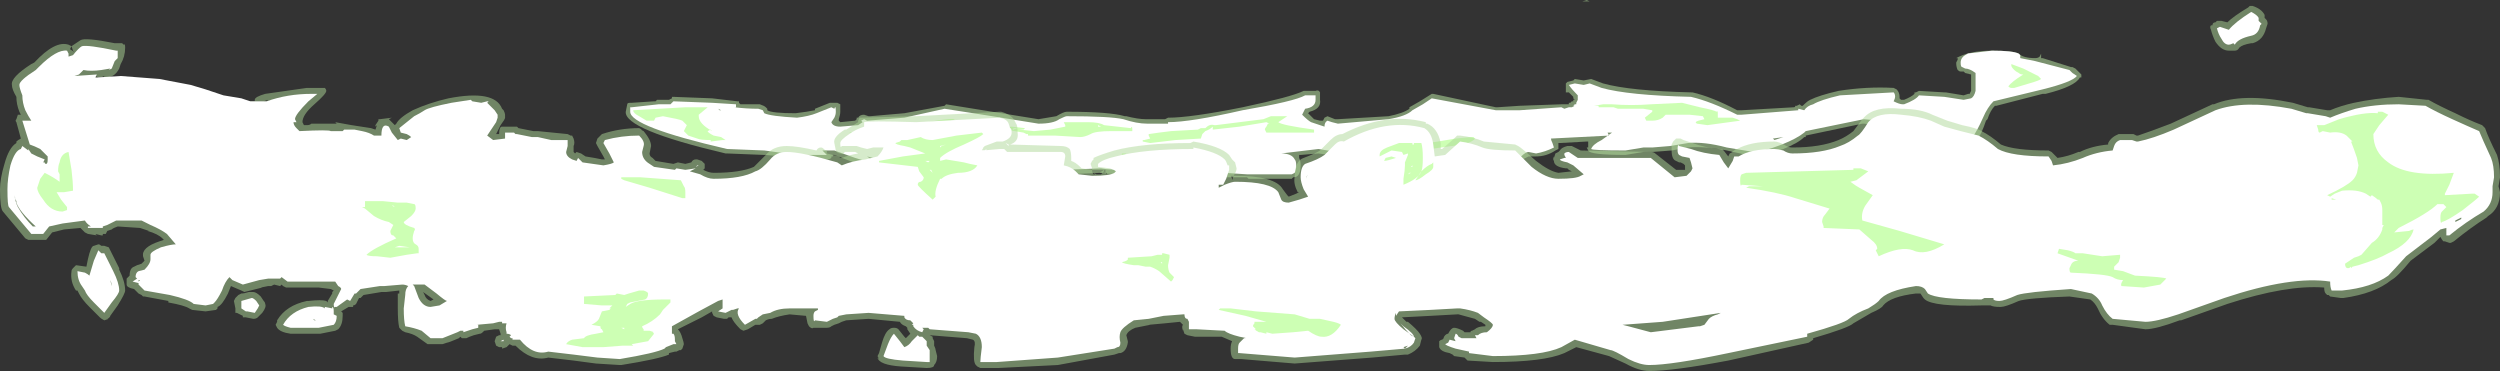 <?xml version="1.0" encoding="UTF-8" standalone="no"?>
<svg xmlns:ffdec="https://www.free-decompiler.com/flash" xmlns:xlink="http://www.w3.org/1999/xlink" ffdec:objectType="shape" height="12.45px" width="83.9px" xmlns="http://www.w3.org/2000/svg">
  <rect width="100%" height="100%" fill="#333333" stroke="none"/>
  <g transform="matrix(1.0, 0.0, 0.0, 1.0, 41.1, 6.9)">
    <path d="M3.2 -3.8 L3.2 -3.55 Q3.25 -3.25 2.85 -3.15 L2.8 -3.1 3.0 -2.9 3.2 -2.85 3.3 -2.85 3.35 -2.95 3.45 -3.0 3.7 -2.9 3.8 -2.9 5.5 -3.0 Q6.0 -3.1 6.2 -3.25 L6.2 -3.3 6.55 -3.5 6.95 -3.75 7.0 -3.75 9.1 -3.3 9.15 -3.3 9.9 -3.35 11.3 -3.4 11.55 -3.4 11.55 -3.45 11.6 -3.45 11.65 -3.5 11.7 -3.5 11.7 -3.55 11.75 -3.55 11.7 -3.6 11.7 -3.65 11.55 -3.8 11.45 -3.8 11.45 -4.1 11.5 -4.15 11.7 -4.2 11.75 -4.25 12.05 -4.2 12.3 -4.25 12.7 -4.1 Q13.6 -3.85 15.65 -3.8 L15.7 -3.8 Q16.35 -3.65 17.2 -3.2 L17.35 -3.2 19.1 -3.3 Q19.15 -3.3 19.15 -3.35 L19.2 -3.35 19.3 -3.4 19.35 -3.35 19.4 -3.35 19.45 -3.4 Q19.55 -3.5 19.65 -3.55 19.95 -3.7 20.6 -3.85 21.55 -4.0 22.45 -3.95 L22.55 -3.9 Q22.65 -3.8 22.65 -3.65 L22.65 -3.6 22.7 -3.55 22.8 -3.55 Q23.05 -3.65 23.15 -3.75 L23.15 -3.8 23.2 -3.8 23.3 -3.85 24.15 -3.8 24.2 -3.8 24.8 -3.7 24.95 -3.75 25.0 -3.75 25.05 -3.85 25.05 -4.4 24.85 -4.45 24.8 -4.5 24.7 -4.5 Q24.65 -4.5 24.6 -4.55 24.55 -4.65 24.55 -4.8 L24.6 -4.9 24.6 -4.95 24.55 -4.95 Q25.0 -5.2 25.75 -5.2 26.45 -5.2 26.65 -5.1 26.8 -4.95 27.2 -4.95 27.3 -4.95 27.35 -5.0 L27.4 -5.1 27.4 -4.95 27.45 -4.95 28.4 -4.65 28.45 -4.65 28.55 -4.6 28.75 -4.4 28.75 -4.3 28.7 -4.3 Q28.55 -4.0 27.55 -3.75 L27.45 -3.75 25.9 -3.35 25.85 -3.35 Q25.7 -3.2 25.6 -2.9 L25.55 -2.85 Q25.4 -2.4 25.25 -2.2 L25.2 -2.2 25.2 -2.15 24.0 -2.15 23.95 -2.2 23.9 -2.2 Q22.85 -2.3 22.45 -2.45 L22.0 -2.7 21.95 -2.7 21.45 -2.75 21.4 -2.75 19.5 -2.35 19.5 -2.3 19.45 -2.3 Q19.25 -2.1 18.75 -1.9 18.1 -1.65 17.75 -1.65 L16.85 -1.85 Q16.1 -2.0 15.55 -1.95 L15.0 -1.85 14.35 -1.8 14.05 -1.8 13.45 -1.7 Q12.25 -1.7 12.2 -1.85 L12.15 -1.95 12.2 -1.95 12.2 -2.15 12.15 -2.15 11.25 -2.1 11.2 -2.1 11.2 -1.9 11.1 -1.85 Q10.8 -1.65 10.45 -1.65 L10.2 -1.65 10.0 -1.55 Q9.8 -1.4 9.65 -1.4 L8.6 -1.4 8.55 -1.45 8.5 -1.45 8.4 -1.5 Q8.35 -1.55 8.35 -1.6 L8.35 -1.65 8.25 -1.65 7.8 -1.55 7.55 -1.5 7.45 -1.45 Q7.35 -1.35 6.6 -1.25 L6.55 -1.25 6.3 -1.0 6.2 -1.0 3.6 -1.05 3.55 -1.0 3.4 -1.0 Q3.35 -1.05 3.35 -1.15 L3.3 -1.3 3.3 -1.35 Q3.3 -1.45 3.5 -1.55 L3.55 -1.6 3.55 -1.7 3.5 -1.7 3.15 -1.75 2.55 -1.7 2.5 -1.7 2.5 -1.6 Q2.55 -1.5 2.55 -1.35 2.55 -1.1 2.45 -1.0 2.4 -0.95 2.3 -0.95 L2.25 -0.9 0.8 -0.9 0.75 -0.95 -0.05 -0.95 -1.25 -1.05 -1.35 -1.05 -1.45 -1.1 Q-1.65 -1.2 -1.7 -1.25 L-1.7 -1.35 -1.75 -1.4 -1.85 -1.45 -2.7 -1.45 -2.75 -1.4 Q-3.35 -0.95 -4.15 -1.1 L-5.3 -1.05 -5.4 -1.05 -7.75 -0.95 -7.85 -0.95 Q-8.35 -0.95 -8.35 -1.15 L-8.35 -1.2 -8.3 -1.3 -8.1 -1.45 -8.05 -1.5 -8.05 -1.55 -8.1 -1.6 -8.15 -1.6 -8.8 -1.65 -8.9 -1.65 Q-9.05 -1.45 -9.4 -1.3 L-9.45 -1.25 -9.45 -1.2 Q-9.5 -1.15 -9.75 -1.15 L-10.0 -1.15 -10.25 -1.1 -10.35 -1.1 -10.4 -1.15 -10.45 -1.15 -10.65 -1.2 -11.65 -1.4 -11.75 -1.4 Q-11.9 -1.3 -12.45 -1.45 L-13.1 -1.7 -13.15 -1.7 -13.15 -1.65 -13.2 -1.65 -13.2 -1.6 Q-13.3 -1.5 -13.85 -1.55 L-14.3 -1.55 -14.35 -1.6 -15.4 -1.7 -15.45 -1.7 -16.7 -1.75 -16.75 -1.75 Q-20.15 -2.55 -20.1 -3.15 L-20.05 -3.4 Q-20.05 -3.45 -19.95 -3.45 L-19.9 -3.45 -19.15 -3.5 -19.1 -3.5 -19.05 -3.55 -18.65 -3.55 -18.55 -3.6 -18.55 -3.65 -18.5 -3.65 -17.2 -3.6 -16.35 -3.5 -16.3 -3.5 -16.3 -3.45 -16.25 -3.4 -15.6 -3.4 Q-15.45 -3.35 -15.4 -3.3 L-15.35 -3.25 -15.35 -3.2 Q-15.2 -3.1 -14.4 -3.1 -14.0 -3.15 -13.75 -3.2 L-13.75 -3.25 -13.25 -3.45 -13.0 -3.45 -12.9 -3.4 -12.9 -3.15 Q-12.9 -3.05 -12.95 -2.9 L-12.95 -2.85 -12.9 -2.8 -12.4 -2.85 -12.35 -2.9 -12.35 -2.95 -12.3 -2.95 Q-12.25 -3.05 -12.1 -3.05 L-11.95 -3.0 -11.9 -3.0 -10.75 -3.1 -9.4 -3.35 -9.35 -3.4 -6.25 -2.9 -5.65 -3.0 Q-5.4 -3.15 -5.3 -3.15 -3.85 -3.15 -3.35 -3.0 L-3.3 -3.0 Q-2.9 -2.9 -2.65 -2.9 L-2.0 -2.9 -1.9 -2.95 Q-1.15 -2.95 0.6 -3.3 2.25 -3.65 2.65 -3.85 L3.05 -3.85 Q3.15 -3.9 3.2 -3.8" fill="#cdffb4" fill-opacity="0.459" fill-rule="evenodd" stroke="none"/>
    <path d="M3.05 -3.7 L3.05 -3.55 Q3.05 -3.3 2.7 -3.25 L2.6 -3.05 Q2.8 -2.85 2.9 -2.8 L3.35 -2.65 Q3.35 -2.8 3.45 -2.85 L3.6 -2.8 3.8 -2.75 5.5 -2.9 Q6.1 -3.0 6.3 -3.2 L6.65 -3.4 6.95 -3.6 9.1 -3.2 9.9 -3.2 11.3 -3.3 11.4 -3.25 11.55 -3.3 11.65 -3.3 11.75 -3.35 11.7 -3.35 11.75 -3.4 11.8 -3.4 11.8 -3.45 11.85 -3.55 11.85 -3.7 Q11.65 -3.9 11.55 -4.05 L11.75 -4.1 12.05 -4.05 12.25 -4.1 12.65 -3.95 Q13.55 -3.7 15.65 -3.65 16.3 -3.5 17.2 -3.05 L17.35 -3.05 19.25 -3.2 19.25 -3.25 19.45 -3.2 Q19.55 -3.35 19.75 -3.4 20.0 -3.55 20.65 -3.7 L22.45 -3.8 Q22.5 -3.75 22.5 -3.65 22.5 -3.6 22.45 -3.5 22.65 -3.4 22.75 -3.4 L22.8 -3.4 Q23.2 -3.55 23.3 -3.7 L24.15 -3.65 24.8 -3.55 25.05 -3.6 Q25.15 -3.65 25.2 -3.85 L25.2 -4.45 Q25.0 -4.6 24.85 -4.6 L24.75 -4.65 Q24.7 -4.65 24.7 -4.8 24.7 -5.0 24.95 -5.1 L24.9 -5.1 25.75 -5.2 Q26.45 -5.2 26.65 -5.1 L26.7 -5.05 26.7 -4.95 27.2 -4.85 28.35 -4.55 28.45 -4.45 28.6 -4.35 Q28.45 -4.15 27.45 -3.9 L25.8 -3.5 Q25.6 -3.3 25.45 -2.95 25.25 -2.5 25.1 -2.3 L24.05 -2.3 24.0 -2.35 Q22.9 -2.45 22.5 -2.55 L22.0 -2.85 21.45 -2.9 19.5 -2.5 19.45 -2.45 Q19.2 -2.25 18.7 -2.05 18.05 -1.8 17.75 -1.8 L16.85 -1.95 Q16.1 -2.15 15.55 -2.1 L14.95 -2.0 14.35 -1.95 14.05 -1.95 13.45 -1.85 Q12.35 -1.85 12.3 -1.9 12.35 -2.05 12.65 -2.2 L13.0 -2.45 12.85 -2.45 12.9 -2.35 10.95 -2.25 Q10.95 -2.2 11.0 -2.1 L11.05 -1.95 Q10.75 -1.8 10.45 -1.75 L10.2 -1.8 Q10.1 -1.8 9.95 -1.65 9.75 -1.55 9.65 -1.55 L8.6 -1.55 8.55 -1.6 Q8.5 -1.6 8.5 -1.75 8.5 -1.85 8.5 -1.9 L8.7 -1.9 7.75 -1.7 7.5 -1.65 7.35 -1.55 Q7.25 -1.5 6.45 -1.4 L6.35 -1.25 6.2 -1.15 3.5 -1.2 Q3.45 -1.1 3.45 -1.35 3.45 -1.45 4.3 -1.75 L3.75 -1.8 3.15 -1.9 1.9 -1.75 Q2.25 -1.75 2.35 -1.55 2.4 -1.5 2.4 -1.35 2.4 -1.2 2.35 -1.1 L2.25 -1.05 0.75 -1.05 -0.05 -1.1 -1.25 -1.2 -1.4 -1.25 Q-1.55 -1.3 -1.6 -1.35 L-1.5 -1.4 -1.6 -1.5 -1.85 -1.6 -2.8 -1.55 Q-3.35 -1.1 -4.15 -1.25 L-5.4 -1.2 -7.85 -1.1 Q-8.2 -1.1 -8.2 -1.2 L-7.95 -1.4 Q-7.8 -1.5 -7.55 -1.55 -7.75 -1.6 -7.75 -1.7 L-8.95 -1.85 Q-9.05 -1.55 -9.65 -1.35 L-9.6 -1.35 -9.6 -1.3 -9.75 -1.25 -10.0 -1.25 -10.3 -1.2 -10.25 -1.3 -10.6 -1.35 Q-10.9 -1.4 -11.8 -1.6 L-12.0 -1.65 -11.8 -1.5 Q-11.95 -1.45 -12.4 -1.6 L-13.1 -1.85 -13.5 -1.85 -13.35 -1.7 -14.35 -1.7 -15.45 -1.85 -16.7 -1.9 Q-19.95 -2.65 -19.95 -3.15 L-19.95 -3.3 -19.9 -3.3 -19.0 -3.4 -18.6 -3.4 -18.5 -3.5 -17.2 -3.45 -16.4 -3.4 -16.4 -3.3 -16.45 -3.3 Q-16.05 -3.25 -15.65 -3.25 L-15.5 -3.2 -15.45 -3.1 Q-15.25 -3.0 -14.35 -2.95 -13.95 -3.0 -13.7 -3.1 L-13.2 -3.3 -13.1 -3.25 Q-13.05 -3.4 -13.05 -3.15 -13.05 -3.05 -13.1 -2.95 L-13.2 -2.8 Q-13.15 -2.65 -12.9 -2.65 L-12.3 -2.7 -12.15 -2.8 -12.2 -2.85 -12.1 -2.9 -12.0 -2.85 -10.75 -2.95 -9.4 -3.25 -7.8 -3.0 -6.25 -2.75 Q-5.75 -2.75 -5.55 -2.9 -5.35 -3.0 -5.3 -3.0 -3.85 -3.0 -3.4 -2.9 -2.95 -2.75 -2.6 -2.75 L-1.9 -2.75 -1.9 -2.8 Q-1.15 -2.8 0.6 -3.2 2.35 -3.5 2.7 -3.7 L3.05 -3.7 M12.55 -3.65 L12.55 -3.65 M18.4 -2.25 L18.45 -2.2 18.75 -2.3 18.4 -2.25 M-16.95 -3.2 L-16.9 -3.2 -17.0 -3.25 -16.95 -3.2 M-1.65 -1.6 L-1.75 -1.6 -1.6 -1.55 -1.65 -1.6 M-1.0 -1.45 L-1.0 -1.45" fill="#ffffff" fill-rule="evenodd" stroke="none"/>
    <path d="M1.5 -2.75 L1.4 -2.8 0.5 -2.65 -0.4 -2.55 -0.4 -2.65 Q-0.5 -2.55 -0.65 -2.5 L-0.75 -2.4 -0.8 -2.25 -1.65 -2.2 -2.5 -2.1 -2.75 -2.15 -2.75 -2.2 -2.7 -2.2 -2.5 -2.25 -2.55 -2.35 -2.55 -2.4 -2.2 -2.45 -1.8 -2.5 -0.9 -2.55 -0.8 -2.6 -0.65 -2.6 Q-0.5 -2.75 -0.35 -2.7 L-0.3 -2.7 1.3 -2.9 1.55 -3.0 2.1 -3.0 1.8 -2.8 Q1.9 -2.7 3.0 -2.55 L3.0 -2.45 1.4 -2.45 1.35 -2.55 Q1.35 -2.6 1.4 -2.65 L1.45 -2.75 1.5 -2.75 M4.75 -1.6 Q4.5 -1.6 4.5 -1.65 4.6 -1.8 4.95 -1.95 L4.75 -2.1 4.85 -2.2 5.6 -2.25 5.9 -2.3 5.9 -2.15 5.75 -2.1 5.7 -2.1 6.15 -2.05 Q6.15 -1.95 6.25 -1.95 L6.5 -2.05 7.15 -2.15 7.75 -2.25 8.25 -2.3 8.35 -2.3 8.4 -2.25 Q8.35 -2.15 8.0 -2.05 L6.9 -1.9 Q6.75 -1.85 6.45 -1.7 6.1 -1.55 5.6 -1.6 L4.75 -1.6 M14.1 -2.95 L14.35 -3.15 14.35 -3.2 14.05 -3.25 13.2 -3.25 13.05 -3.3 12.55 -3.3 12.55 -3.35 12.4 -3.35 12.7 -3.4 13.0 -3.4 Q13.65 -3.35 14.3 -3.4 L15.35 -3.45 15.95 -3.3 Q16.45 -3.2 16.5 -3.15 16.55 -3.2 16.55 -3.1 L16.55 -2.95 17.05 -2.95 17.2 -2.9 17.3 -2.85 16.2 -2.7 15.85 -2.75 Q15.75 -2.8 15.9 -2.85 L16.1 -2.9 16.05 -3.0 15.6 -3.05 14.8 -3.05 14.7 -2.95 Q14.55 -2.85 14.35 -2.85 L14.15 -2.85 14.1 -2.95 M26.4 -4.75 L26.8 -4.6 Q27.1 -4.45 27.3 -4.35 L27.4 -4.25 Q27.35 -4.2 27.0 -4.1 L26.5 -3.95 26.4 -3.95 Q26.35 -3.95 26.3 -4.0 26.4 -4.15 26.8 -4.4 26.7 -4.4 26.65 -4.45 26.55 -4.5 26.5 -4.55 26.4 -4.65 26.4 -4.7 L26.4 -4.75 M-18.2 -2.85 Q-18.3 -2.9 -18.85 -3.0 L-19.1 -2.95 -19.15 -2.85 -19.4 -2.85 -19.65 -3.0 Q-19.85 -3.1 -19.85 -3.2 L-18.1 -3.3 -17.35 -3.3 -17.65 -3.05 -17.65 -3.0 Q-17.65 -2.75 -17.2 -2.5 L-17.25 -2.55 -17.35 -2.5 Q-17.35 -2.45 -17.15 -2.35 L-16.9 -2.3 -16.75 -2.2 -16.85 -2.2 -17.25 -2.15 -17.25 -2.2 Q-17.6 -2.2 -17.7 -2.25 L-18.0 -2.35 -18.15 -2.5 -18.05 -2.7 -18.2 -2.85 M-12.6 -2.45 L-11.55 -2.55 -10.25 -2.75 Q-9.2 -2.95 -9.05 -2.9 L-9.4 -2.75 -9.95 -2.5 Q-10.15 -2.45 -10.25 -2.25 -10.35 -2.1 -10.45 -2.05 L-11.3 -2.1 Q-11.25 -2.25 -11.0 -2.35 -11.1 -2.35 -11.1 -2.4 L-11.55 -2.35 -12.5 -2.4 -12.6 -2.45 M-6.6 -2.4 L-6.65 -2.4 -6.75 -2.45 -7.35 -2.55 -7.35 -2.5 -8.0 -2.5 -7.65 -2.6 -7.15 -2.65 -6.7 -2.6 -6.75 -2.55 -6.9 -2.55 -6.4 -2.5 -5.85 -2.55 -5.35 -2.65 -5.35 -2.7 -5.4 -2.8 -4.6 -2.8 Q-4.2 -2.8 -4.05 -2.7 L-3.15 -2.6 Q-3.1 -2.7 -3.1 -2.55 -3.1 -2.45 -3.1 -2.5 L-3.8 -2.5 Q-4.35 -2.5 -4.5 -2.4 -4.7 -2.3 -4.85 -2.3 L-5.7 -2.35 -6.6 -2.35 -6.6 -2.4 M-7.1 -2.55 L-6.95 -2.6 Q-7.15 -2.6 -7.1 -2.55 M-4.25 -2.65 L-4.15 -2.65 -4.25 -2.7 -4.25 -2.65 M-5.15 -2.5 L-5.15 -2.5 M-5.75 -2.45 L-5.75 -2.45 M-4.45 -2.65 L-4.45 -2.65 M-3.45 -1.7 L-3.45 -1.75 -3.3 -1.75 -3.35 -1.7 -3.45 -1.7" fill="#cdffb4" fill-rule="evenodd" stroke="none"/>
    <path d="M0.15 -1.7 L0.25 -1.55 0.35 -1.45 0.4 -1.25 Q0.4 -1.15 0.3 -1.0 L0.35 -1.0 Q1.7 -1.0 1.95 -0.55 L2.1 -0.35 2.15 -0.3 2.4 -0.4 2.5 -0.45 2.45 -0.45 Q2.3 -0.75 2.35 -0.95 2.35 -1.5 2.65 -1.6 3.05 -1.75 3.2 -1.85 L3.55 -2.2 Q3.75 -2.4 3.95 -2.4 5.4 -3.15 6.75 -2.8 L6.75 -2.75 6.8 -2.75 Q7.15 -2.6 7.25 -2.1 L7.25 -1.9 7.3 -1.9 7.7 -2.25 7.8 -2.35 7.9 -2.35 Q8.35 -2.3 8.7 -2.15 L9.75 -2.05 9.85 -2.0 Q9.95 -1.95 10.45 -1.5 10.9 -1.15 11.2 -1.1 L11.65 -1.15 11.55 -1.2 11.5 -1.25 11.45 -1.25 Q11.05 -1.3 11.05 -1.5 11.0 -1.55 11.05 -1.65 L11.05 -1.6 11.1 -1.75 11.2 -1.8 11.25 -1.85 Q11.3 -1.95 11.5 -2.0 L11.65 -2.0 11.95 -1.85 14.3 -1.8 Q14.4 -1.8 14.45 -1.75 L15.15 -1.2 15.45 -1.2 15.45 -1.35 15.4 -1.4 15.3 -1.45 15.25 -1.45 15.15 -1.5 Q15.0 -1.55 15.0 -1.85 L15.0 -2.05 15.05 -2.15 15.15 -2.25 15.3 -2.25 15.4 -2.2 15.7 -2.1 Q16.1 -1.95 16.6 -1.9 L16.7 -1.9 Q16.75 -1.85 16.9 -1.65 L16.95 -1.75 17.05 -1.8 17.0 -1.8 17.1 -1.85 17.15 -1.9 17.2 -1.9 Q17.65 -2.15 18.45 -2.15 18.6 -2.15 18.85 -2.0 18.95 -1.95 19.05 -1.95 20.0 -1.95 20.6 -2.2 20.85 -2.3 21.1 -2.5 L21.4 -2.9 21.45 -2.95 Q21.8 -3.35 22.7 -3.25 23.35 -3.25 23.75 -3.05 L24.25 -2.85 24.75 -2.7 Q25.25 -2.6 25.4 -2.5 25.7 -2.35 26.05 -2.05 26.5 -1.85 27.65 -1.85 L27.75 -1.8 27.95 -1.6 Q28.3 -1.65 28.65 -1.8 L28.7 -1.8 Q29.1 -2.0 29.65 -2.05 L29.65 -2.1 Q29.75 -2.3 30.0 -2.4 L30.5 -2.4 30.6 -2.35 30.65 -2.35 Q31.1 -2.5 31.75 -2.75 L33.15 -3.4 33.2 -3.4 Q34.15 -3.8 35.85 -3.45 L36.35 -3.3 36.4 -3.3 37.0 -3.2 37.1 -3.2 Q37.45 -3.35 37.9 -3.45 38.6 -3.6 39.4 -3.65 L40.35 -3.55 40.4 -3.55 Q40.75 -3.35 41.3 -3.1 41.8 -2.85 42.2 -2.7 L42.3 -2.6 Q42.4 -2.3 42.7 -1.7 42.8 -1.4 42.8 -0.95 L42.75 -0.65 42.8 -0.45 Q42.8 0.1 42.4 0.35 L42.35 0.4 Q41.8 0.75 41.25 1.2 L41.15 1.25 41.1 1.25 40.95 1.2 40.9 1.2 Q40.85 1.15 40.8 1.05 L40.6 1.25 39.8 1.85 Q39.35 2.4 39.15 2.5 38.6 2.95 37.55 3.1 L37.45 3.1 37.1 3.05 37.05 3.0 37.0 3.0 36.95 2.95 Q36.9 2.9 36.9 2.75 35.65 2.65 33.65 3.3 L32.1 3.85 32.05 3.85 Q31.25 4.15 30.9 4.15 L29.8 4.0 29.7 4.0 Q29.45 3.8 29.3 3.45 29.2 3.25 29.05 3.15 L28.35 3.05 Q26.95 3.1 26.65 3.2 26.2 3.4 26.05 3.4 L26.0 3.4 Q25.8 3.4 25.7 3.35 L25.4 3.35 Q23.8 3.4 23.5 3.15 L23.45 3.1 23.35 2.95 23.2 2.95 Q22.35 3.05 22.1 3.35 22.05 3.45 21.7 3.6 21.35 3.8 21.1 3.95 20.95 4.1 19.75 4.45 L19.75 4.5 19.6 4.6 16.9 5.2 Q15.05 5.55 14.25 5.55 13.9 5.55 13.45 5.3 13.0 5.1 12.9 5.05 L11.8 4.75 11.4 4.95 Q10.7 5.25 9.0 5.25 L8.15 5.2 Q8.1 5.15 8.05 5.1 L7.7 5.05 7.65 5.0 7.55 4.95 Q7.25 4.9 7.2 4.75 L7.2 4.65 Q7.2 4.6 7.2 4.55 7.25 4.5 7.3 4.5 L7.35 4.45 Q7.35 4.4 7.4 4.35 7.45 4.3 7.5 4.3 7.55 4.2 7.6 4.15 7.65 4.1 7.7 4.1 7.8 4.1 8.0 4.2 L8.05 4.25 8.25 4.25 Q8.25 4.2 8.3 4.2 L8.4 4.15 Q8.5 4.05 8.75 4.05 L8.75 4.0 8.6 3.9 8.55 3.9 8.4 3.8 7.85 3.65 7.8 3.65 6.9 3.7 5.95 3.75 6.1 3.9 6.15 3.9 Q6.45 4.15 6.55 4.3 6.65 4.45 6.6 4.5 L6.55 4.7 Q6.4 4.9 6.15 5.0 L6.05 5.0 4.95 5.1 2.35 5.3 0.55 5.15 0.35 5.15 Q0.2 5.15 0.2 4.8 0.2 4.65 0.25 4.55 L-0.1 4.4 -1.0 4.4 -1.25 4.35 -1.35 4.3 -1.4 4.15 -1.4 4.2 Q-1.45 4.05 -1.4 4.0 L-1.5 3.9 -2.0 3.95 -2.55 4.0 -2.5 4.0 -3.0 4.1 Q-3.25 4.2 -3.3 4.35 L-3.25 4.55 -3.25 4.6 Q-3.3 4.9 -3.5 4.95 L-3.55 4.95 -3.7 5.0 -5.6 5.35 -7.6 5.45 -8.2 5.45 -8.3 5.4 -8.35 5.35 Q-8.45 5.25 -8.4 4.75 -8.35 4.55 -8.45 4.5 L-8.65 4.45 -9.9 4.35 -9.8 4.4 -9.8 4.45 -9.75 4.55 -9.75 4.7 Q-9.7 4.8 -9.7 4.85 L-9.65 5.05 Q-9.65 5.25 -9.75 5.35 -9.75 5.45 -10.0 5.45 L-10.85 5.4 Q-11.6 5.35 -11.65 5.1 L-11.6 5.15 -11.65 5.05 -11.6 4.95 -11.5 4.6 Q-11.4 4.25 -11.25 4.15 -11.2 4.1 -11.1 4.1 -11.0 4.1 -10.95 4.15 L-10.75 4.4 -10.7 4.45 -10.55 4.3 -10.65 4.15 -10.65 4.1 -10.7 4.05 Q-10.85 4.0 -10.9 3.9 L-11.95 3.8 -12.7 3.85 -12.85 3.9 -12.95 3.95 -13.1 4.0 -13.2 4.05 Q-13.25 4.1 -13.35 4.1 L-13.8 4.1 Q-13.85 4.15 -13.95 4.05 L-14.0 3.95 -14.05 3.7 -14.6 3.65 Q-14.95 3.7 -15.2 3.8 -15.3 3.8 -15.4 3.85 L-15.5 3.95 -15.6 4.0 -15.75 4.0 -16.0 4.15 -16.15 4.2 -16.25 4.15 Q-16.5 3.9 -16.55 3.75 L-16.65 3.75 -16.7 3.8 -16.8 3.8 -17.05 3.75 -17.15 3.7 -17.2 3.6 -17.2 3.55 -17.55 3.75 -18.35 4.15 Q-18.25 4.25 -18.2 4.45 -18.15 4.6 -18.15 4.65 L-18.2 4.8 -18.25 4.85 -18.3 4.85 -18.4 4.9 -18.45 4.9 -18.65 4.95 -18.65 5.0 Q-19.0 5.15 -20.25 5.35 L-20.3 5.35 -21.1 5.3 -21.85 5.2 -22.7 5.1 Q-23.25 5.25 -23.8 4.7 L-23.9 4.7 -24.0 4.65 -24.1 4.75 -24.25 4.8 -24.25 4.75 -24.35 4.75 -24.45 4.7 -24.5 4.55 -24.45 4.4 -24.35 4.35 -24.3 4.35 -24.3 4.3 -24.35 4.15 -24.5 4.15 -24.85 4.2 -24.9 4.25 Q-24.95 4.3 -25.0 4.3 L-25.2 4.35 Q-25.35 4.4 -25.45 4.45 L-25.6 4.45 -25.65 4.4 -25.7 4.45 Q-26.05 4.6 -26.1 4.6 L-26.25 4.65 -26.75 4.65 -27.1 4.4 Q-27.25 4.3 -27.5 4.25 L-27.6 4.2 -27.7 4.1 Q-27.75 3.9 -27.75 3.45 L-27.75 2.95 -27.7 2.95 -27.7 2.85 -28.15 2.9 -28.3 2.9 -28.9 3.0 -29.0 3.1 -29.05 3.1 -29.15 3.3 Q-29.2 3.35 -29.25 3.35 L-29.25 3.4 -29.4 3.4 -29.65 3.55 -29.6 3.6 Q-29.6 3.65 -29.6 3.7 -29.6 4.0 -29.75 4.15 L-29.85 4.2 -30.35 4.3 -31.35 4.3 Q-31.7 4.25 -31.8 4.1 L-31.85 4.0 -31.8 3.9 -31.8 3.85 Q-31.5 3.35 -30.8 3.2 L-30.75 3.2 Q-30.3 3.15 -30.15 3.2 L-30.1 3.25 -30.1 3.2 -29.95 2.95 -29.95 2.9 -29.9 2.85 -30.0 2.8 -30.4 2.75 -31.5 2.75 -31.6 2.7 -31.65 2.65 -31.7 2.7 -31.9 2.65 -32.0 2.7 -32.1 2.7 -32.35 2.75 -32.3 2.75 -32.9 2.9 -33.0 2.85 -33.35 2.7 -33.45 2.95 Q-33.65 3.35 -33.8 3.4 L-33.8 3.45 -33.85 3.5 -34.2 3.55 -34.65 3.5 -34.75 3.45 Q-34.9 3.35 -35.45 3.25 L-35.45 3.2 -36.25 3.05 -36.3 3.05 -36.35 3.0 -36.45 2.95 -36.6 2.8 Q-36.85 2.75 -36.85 2.65 L-36.85 2.45 -36.75 2.35 Q-36.75 2.1 -36.6 2.05 L-36.5 2.0 -36.35 1.95 -36.25 1.85 -36.3 1.7 Q-36.35 1.4 -35.75 1.2 L-35.6 1.15 -35.65 1.1 Q-35.8 0.95 -36.15 0.85 L-36.1 0.85 -36.4 0.75 -37.15 0.7 Q-37.3 0.75 -37.35 0.8 L-37.5 0.85 -37.55 0.95 -37.65 0.95 -37.65 1.0 -37.7 1.0 -37.9 0.95 -37.85 1.0 -38.15 0.95 -38.25 0.9 -38.4 0.75 -38.95 0.8 -39.35 0.9 -39.55 1.15 -40.15 1.15 -40.25 1.1 -41.0 0.2 Q-41.1 0.1 -41.1 -0.55 -41.1 -0.9 -40.95 -1.4 -40.8 -1.95 -40.55 -2.1 L-40.55 -2.15 Q-40.5 -2.2 -40.4 -2.25 L-40.55 -2.8 Q-40.6 -2.85 -40.55 -2.9 L-40.5 -3.05 -40.4 -3.05 -40.45 -3.15 Q-40.55 -3.4 -40.55 -3.65 -40.7 -3.9 -40.7 -4.05 -40.75 -4.3 -40.05 -4.75 L-39.95 -4.8 Q-39.25 -5.55 -38.8 -5.4 L-38.7 -5.35 -38.4 -5.55 Q-38.25 -5.65 -37.25 -5.45 L-37.0 -5.45 -36.95 -5.4 Q-36.9 -5.45 -36.9 -5.3 -36.9 -5.0 -37.05 -4.75 L-37.1 -4.6 Q-37.25 -4.3 -37.55 -4.3 L-37.65 -4.35 -37.65 -4.3 -37.8 -4.3 -37.9 -4.35 -37.9 -4.3 -37.8 -4.25 -37.85 -4.25 -37.8 -4.2 -37.65 -4.15 -37.35 -4.2 -35.45 -4.05 -34.75 -3.95 -34.55 -3.85 -34.15 -3.75 Q-34.15 -3.7 -34.05 -3.65 L-33.4 -3.5 -32.55 -3.5 -32.55 -3.55 Q-32.55 -3.65 -32.2 -3.75 L-30.8 -3.95 -30.2 -3.95 Q-30.15 -3.9 -30.15 -3.85 -30.15 -3.75 -30.55 -3.4 -30.95 -3.05 -30.95 -2.8 L-30.9 -2.7 -30.8 -2.7 Q-30.7 -2.7 -30.65 -2.75 L-29.8 -2.75 -29.85 -2.8 -29.3 -2.7 -28.65 -2.6 -28.5 -2.55 -28.45 -2.7 -28.5 -2.65 -28.5 -2.7 -28.4 -2.85 -28.4 -2.9 -28.35 -2.9 -27.95 -2.95 -28.05 -2.9 -27.85 -2.7 -27.8 -2.75 Q-27.7 -2.95 -27.25 -3.2 -26.7 -3.45 -26.05 -3.6 -24.5 -3.9 -24.25 -3.25 L-24.2 -3.2 Q-24.15 -3.1 -24.15 -3.05 L-24.15 -2.95 Q-24.15 -2.9 -24.3 -2.7 L-24.45 -2.4 -24.35 -2.4 Q-24.35 -2.65 -24.25 -2.65 L-23.75 -2.65 -23.7 -2.6 -23.2 -2.5 -23.05 -2.5 -22.05 -2.4 -21.95 -2.35 -21.9 -2.35 -21.85 -2.25 Q-21.8 -2.1 -21.85 -2.0 L-21.85 -1.8 -21.8 -1.75 -21.75 -1.8 -21.6 -1.75 -21.45 -1.65 -21.15 -1.6 -20.9 -1.55 -20.8 -1.55 -20.85 -1.65 -21.05 -2.0 -21.1 -2.1 -21.05 -2.25 -20.9 -2.4 Q-20.3 -2.6 -19.65 -2.6 L-19.55 -2.55 -19.6 -2.55 -19.5 -2.5 Q-19.25 -2.2 -19.25 -2.0 L-19.3 -1.75 Q-19.3 -1.65 -19.2 -1.6 L-19.1 -1.5 -18.5 -1.4 -18.35 -1.45 -18.1 -1.4 -17.9 -1.45 Q-17.85 -1.55 -17.75 -1.55 L-17.7 -1.55 -17.55 -1.5 -17.45 -1.4 Q-17.45 -1.35 -17.45 -1.25 L-17.5 -1.2 Q-17.3 -1.1 -17.15 -1.1 -16.25 -1.1 -15.8 -1.3 -15.7 -1.4 -15.4 -1.7 -15.15 -2.0 -14.7 -2.0 -14.35 -2.0 -13.7 -1.85 -13.65 -1.95 -13.55 -1.95 -13.5 -1.95 -13.45 -1.9 L-13.4 -1.85 -13.35 -1.85 -13.35 -1.75 -12.95 -1.65 -12.9 -1.6 -12.85 -1.6 Q-12.6 -1.7 -12.3 -1.75 L-12.4 -1.8 -12.75 -1.8 Q-12.8 -1.7 -12.9 -1.75 -13.0 -1.75 -13.05 -1.85 L-13.1 -2.1 Q-13.15 -2.3 -12.75 -2.55 L-12.7 -2.55 -12.3 -2.8 -12.3 -2.85 -12.25 -2.95 -10.4 -3.0 -10.35 -3.0 -7.55 -3.15 -7.5 -3.15 Q-7.15 -3.05 -7.05 -2.85 L-7.0 -2.75 Q-6.95 -2.7 -6.95 -2.45 -6.9 -2.15 -7.2 -2.05 L-5.5 -2.0 Q-5.3 -2.0 -5.2 -1.9 -5.15 -1.8 -5.15 -1.6 L-5.15 -1.5 Q-5.0 -1.45 -4.85 -1.3 L-4.8 -1.25 -4.45 -1.2 -4.45 -1.25 -4.5 -1.4 -4.45 -1.5 -4.4 -1.55 -4.4 -1.6 Q-4.2 -1.7 -3.7 -1.85 -2.75 -2.1 -1.15 -2.1 L-1.05 -2.15 Q-0.15 -2.0 0.15 -1.7 M0.25 -0.9 L0.25 -0.85 0.3 -1.0 0.2 -1.0 0.25 -0.9 M12.25 -6.85 L12.0 -6.85 12.15 -6.9 12.25 -6.85 M16.95 -1.05 L17.05 -1.1 17.0 -1.25 16.9 -1.15 16.95 -1.05 M34.45 -5.45 Q34.15 -5.4 34.05 -5.3 34.0 -5.2 33.9 -5.2 L33.7 -5.2 Q33.45 -5.2 33.25 -5.5 33.15 -5.7 33.1 -5.9 33.05 -6.0 33.1 -6.05 L33.15 -6.05 Q33.15 -6.15 33.25 -6.15 L33.3 -6.2 33.45 -6.2 33.65 -6.15 Q33.85 -6.35 34.35 -6.65 L34.4 -6.7 34.5 -6.7 Q34.8 -6.6 34.9 -6.4 L34.9 -6.3 34.95 -6.25 Q35.0 -6.2 35.0 -6.1 L34.95 -5.95 Q34.85 -5.55 34.5 -5.45 L34.45 -5.45 M-38.65 -5.2 L-38.7 -5.35 -38.75 -5.25 -38.6 -5.15 -38.65 -5.2 M-32.25 -3.5 L-32.15 -3.5 -32.1 -3.55 -32.25 -3.5 M-24.95 -3.3 L-24.85 -3.1 -24.7 -3.25 -24.95 -3.3 M-8.2 -1.95 L-8.2 -1.9 -8.1 -1.9 -8.2 -1.95 M-8.2 -1.85 L-8.15 -1.75 -8.05 -1.75 Q-8.0 -1.75 -7.95 -1.8 L-8.0 -1.8 -8.1 -1.75 -8.05 -1.8 -8.05 -1.85 -8.0 -1.8 -8.0 -1.9 -8.05 -1.85 -8.2 -1.85 M-7.25 -2.0 L-7.25 -2.05 -7.35 -2.1 -7.25 -2.0 M-4.4 -1.1 L-4.3 -1.05 -4.15 -1.05 -4.1 -1.1 -4.2 -1.1 -4.05 -1.2 -4.05 -1.15 -4.1 -1.1 -4.0 -1.1 -3.95 -1.05 -3.95 -1.1 -4.0 -1.1 -4.0 -1.2 -4.45 -1.2 Q-4.45 -1.1 -4.4 -1.05 L-4.35 -1.05 -4.4 -1.1 M-1.4 3.9 L-1.4 3.9 M-23.05 4.45 L-23.2 4.5 -23.05 4.6 -23.05 4.45 M-26.85 3.0 Q-26.8 3.15 -26.65 3.2 L-26.55 3.15 -26.9 2.9 -26.85 3.0 M-32.6 2.9 Q-32.5 2.9 -32.35 3.05 L-32.25 3.2 Q-32.2 3.25 -32.2 3.3 -32.15 3.4 -32.3 3.6 L-32.45 3.75 Q-32.5 3.8 -32.6 3.8 L-32.85 3.75 -32.95 3.75 -32.95 3.7 -33.15 3.6 -33.2 3.6 -33.2 3.45 -33.25 3.2 -33.2 3.1 -33.1 3.0 -33.0 2.95 Q-32.9 2.95 -32.75 2.9 L-32.6 2.9 M-37.45 1.4 L-37.1 2.1 -37.1 2.15 Q-36.9 2.55 -36.9 2.85 -36.9 2.95 -37.15 3.35 L-37.4 3.7 Q-37.4 3.75 -37.5 3.8 L-37.45 3.8 -37.6 3.85 Q-37.7 3.8 -37.75 3.75 L-38.1 3.4 Q-38.35 3.15 -38.45 2.95 L-38.5 2.85 -38.55 2.85 Q-38.75 2.55 -38.7 2.2 -38.7 2.15 -38.65 2.1 L-38.55 2.0 -38.2 2.05 -38.15 1.8 Q-38.05 1.35 -37.95 1.35 L-37.8 1.3 Q-37.75 1.3 -37.7 1.35 L-37.6 1.35 -37.45 1.4 M-37.85 2.1 L-37.7 2.15 -37.75 1.9 -37.85 2.1" fill="#add897" fill-opacity="0.502" fill-rule="evenodd" stroke="none"/>
    <path d="M0.1 -1.05 L0.05 -0.9 -0.05 -0.7 -0.2 -0.7 -0.2 -0.6 0.0 -0.7 Q0.25 -0.8 0.35 -0.8 1.55 -0.8 1.8 -0.45 L1.9 -0.2 Q1.95 -0.1 2.15 -0.1 L2.5 -0.2 2.8 -0.3 2.65 -0.55 Q2.55 -0.8 2.55 -0.95 2.55 -1.3 2.7 -1.4 3.15 -1.55 3.35 -1.7 L3.7 -2.05 Q3.85 -2.2 4.0 -2.15 5.4 -2.95 6.7 -2.6 6.95 -2.45 7.0 -2.05 L7.05 -1.65 7.4 -1.7 7.9 -2.15 Q8.3 -2.1 8.65 -1.95 8.9 -1.85 9.75 -1.85 L10.3 -1.3 Q10.8 -0.9 11.2 -0.9 11.8 -0.9 11.95 -1.0 L12.05 -1.05 11.7 -1.35 11.5 -1.45 Q11.25 -1.5 11.25 -1.55 L11.4 -1.6 11.45 -1.6 11.4 -1.7 11.4 -1.75 Q11.45 -1.8 11.55 -1.8 L11.85 -1.6 14.3 -1.6 15.1 -0.95 15.5 -1.0 15.65 -1.15 15.7 -1.25 15.65 -1.45 15.6 -1.6 15.35 -1.65 15.25 -1.7 Q15.2 -1.75 15.2 -1.85 15.2 -2.1 15.25 -2.0 L15.65 -1.9 Q16.05 -1.75 16.6 -1.7 L16.75 -1.45 16.9 -1.25 17.05 -1.5 17.1 -1.65 17.25 -1.65 Q17.65 -1.9 18.45 -1.9 18.55 -1.9 18.75 -1.85 18.9 -1.75 19.05 -1.75 20.05 -1.75 20.65 -2.0 20.95 -2.1 21.25 -2.35 21.35 -2.4 21.6 -2.8 21.9 -3.15 22.7 -3.05 23.3 -3.0 23.7 -2.85 L24.15 -2.65 24.7 -2.5 25.3 -2.35 Q25.6 -2.2 25.95 -1.9 26.4 -1.65 27.65 -1.65 L27.75 -1.5 27.8 -1.35 Q28.3 -1.4 28.8 -1.6 29.25 -1.8 29.8 -1.85 L29.85 -2.0 Q29.9 -2.15 30.05 -2.2 L30.45 -2.2 30.6 -2.15 30.65 -2.15 Q31.15 -2.25 31.85 -2.55 L33.25 -3.2 Q34.2 -3.55 35.8 -3.25 L36.3 -3.1 36.35 -3.1 36.95 -3.0 37.1 -2.95 Q37.45 -3.1 37.95 -3.25 38.6 -3.4 39.4 -3.4 L40.3 -3.35 Q40.65 -3.15 41.2 -2.9 41.75 -2.65 42.1 -2.5 42.2 -2.25 42.5 -1.6 42.6 -1.35 42.6 -0.95 L42.55 -0.65 42.55 -0.45 Q42.55 -0.05 42.25 0.2 41.65 0.55 41.1 1.0 L41.0 1.0 41.0 0.75 40.8 0.8 40.5 1.05 39.65 1.7 Q39.2 2.2 39.05 2.35 38.5 2.75 37.5 2.85 L37.15 2.85 Q37.1 2.75 37.1 2.55 35.8 2.35 33.55 3.1 L32.0 3.65 Q31.25 3.9 30.9 3.9 L29.8 3.8 Q29.6 3.65 29.45 3.35 29.35 3.1 29.1 2.95 L28.4 2.8 Q26.9 2.9 26.6 3.0 26.15 3.2 26.0 3.2 25.85 3.2 25.8 3.15 L25.8 3.1 25.5 3.1 25.4 3.15 Q23.9 3.15 23.6 2.95 L23.5 2.8 Q23.4 2.7 23.2 2.7 22.2 2.85 21.95 3.2 21.85 3.3 21.6 3.45 21.2 3.6 20.95 3.8 20.8 3.95 19.55 4.3 L19.55 4.4 16.9 4.95 Q15.0 5.35 14.25 5.35 13.95 5.35 13.55 5.15 13.05 4.85 12.95 4.85 L11.75 4.5 11.3 4.75 Q10.65 5.05 9.0 5.05 L8.2 4.95 8.2 4.9 7.75 4.8 7.6 4.75 Q7.45 4.7 7.4 4.65 L7.5 4.6 7.55 4.5 7.75 4.55 7.7 4.45 7.75 4.3 Q7.8 4.3 7.85 4.4 L7.95 4.45 8.45 4.45 8.4 4.35 8.5 4.35 Q8.6 4.25 8.8 4.25 9.0 4.1 9.0 4.0 9.0 3.95 8.7 3.75 L8.5 3.6 Q8.25 3.5 7.9 3.45 L7.8 3.45 6.9 3.5 5.85 3.55 5.75 3.7 5.75 3.6 Q5.7 3.7 5.7 3.8 5.7 3.9 6.0 4.15 L6.35 4.4 6.25 4.35 Q6.05 4.15 5.9 3.95 L6.0 4.05 Q6.35 4.3 6.35 4.4 L6.4 4.45 6.35 4.6 Q6.25 4.75 6.05 4.8 L4.9 4.9 2.35 5.1 0.5 4.95 0.45 4.95 0.45 4.8 Q0.45 4.65 0.5 4.6 L0.65 4.45 Q0.8 4.45 0.5 4.4 0.1 4.3 0.0 4.2 L-0.95 4.15 -1.2 4.15 -1.2 4.1 Q-1.2 4.05 -1.2 3.9 L-1.25 3.8 Q-1.35 3.8 -1.35 3.65 L-1.4 3.65 -2.05 3.7 -2.55 3.8 -3.05 3.85 Q-3.45 4.1 -3.5 4.25 -3.55 4.4 -3.5 4.6 -3.5 4.75 -3.6 4.75 L-3.7 4.8 -5.6 5.1 -7.65 5.25 -8.2 5.25 Q-8.2 5.15 -8.15 4.75 -8.15 4.4 -8.35 4.3 L-8.6 4.25 -9.9 4.15 -9.95 4.1 -10.15 4.1 -10.1 4.15 -10.15 4.25 Q-10.35 4.2 -10.45 4.05 L-10.45 4.0 -10.5 4.0 -10.45 3.95 -10.55 3.85 Q-10.7 3.85 -10.75 3.75 L-10.75 3.7 -11.95 3.6 -12.7 3.65 -12.95 3.7 -13.0 3.75 -13.15 3.8 -13.35 3.9 -13.75 3.85 Q-13.8 3.95 -13.8 3.7 -13.8 3.6 -13.75 3.55 L-13.65 3.5 -13.65 3.45 -14.6 3.45 Q-15.0 3.45 -15.25 3.6 L-15.5 3.65 -15.65 3.75 -15.7 3.8 -15.75 3.8 -16.1 4.0 Q-16.45 3.65 -16.3 3.45 L-16.35 3.45 -16.5 3.5 -16.55 3.5 -16.75 3.6 -17.0 3.55 -16.85 3.45 -16.85 3.15 -17.0 3.2 -17.65 3.55 -18.55 4.05 -18.55 4.3 -18.5 4.3 Q-18.45 4.35 -18.45 4.5 L-18.45 4.55 -18.4 4.65 -18.5 4.65 -18.75 4.75 -18.8 4.8 Q-19.1 4.95 -20.3 5.15 L-21.05 5.1 -21.85 5.0 -22.7 4.9 Q-23.2 5.05 -23.65 4.5 L-23.9 4.5 -23.9 4.45 -23.95 4.45 -24.0 4.4 -23.95 4.35 Q-24.0 4.3 -24.1 4.3 L-24.1 4.25 Q-24.15 4.1 -24.1 3.95 L-24.25 3.95 -24.25 3.9 -24.35 3.9 -24.55 3.95 -25.1 4.0 -25.05 4.0 -25.05 4.1 -25.25 4.15 -25.55 4.25 -25.55 4.2 -25.65 4.2 -25.75 4.25 -26.25 4.45 -26.65 4.45 -26.95 4.2 Q-27.2 4.1 -27.5 4.05 -27.55 3.85 -27.55 3.45 L-27.5 3.0 Q-27.5 2.8 -27.4 2.7 -27.5 2.65 -27.6 2.65 L-28.2 2.7 -28.35 2.7 -29.0 2.8 -29.15 2.95 -29.2 2.95 -29.35 3.2 -29.45 3.15 -29.8 3.4 -29.85 3.4 Q-29.9 3.45 -29.9 3.3 L-29.65 2.8 Q-29.65 2.75 -29.75 2.7 L-29.85 2.55 -31.45 2.55 -31.65 2.4 -31.7 2.45 -32.1 2.45 -32.4 2.5 -32.95 2.65 -33.3 2.5 -33.4 2.4 Q-33.55 2.55 -33.65 2.85 -33.8 3.15 -33.9 3.25 L-33.95 3.3 -34.2 3.35 -34.6 3.3 Q-34.75 3.15 -35.4 3.0 L-36.25 2.85 -36.45 2.65 -36.45 2.6 -36.65 2.55 -36.5 2.45 -36.55 2.4 Q-36.55 2.25 -36.45 2.2 L-36.25 2.15 Q-36.05 1.95 -36.05 1.8 L-36.05 1.65 Q-36.05 1.55 -35.7 1.4 -35.35 1.3 -35.2 1.3 L-35.5 0.95 Q-35.7 0.8 -36.05 0.65 -36.25 0.55 -36.35 0.5 L-37.2 0.5 -37.5 0.65 -37.65 0.7 -37.65 0.75 -38.15 0.75 -38.15 0.7 -38.05 0.7 Q-38.2 0.6 -38.25 0.5 L-39.0 0.6 -39.45 0.7 -39.65 0.95 -40.05 0.95 -40.8 0.05 Q-40.85 0.0 -40.85 -0.55 -40.85 -0.9 -40.75 -1.35 -40.6 -1.85 -40.4 -1.9 L-40.35 -2.0 -40.15 -1.85 -40.15 -1.9 -40.05 -1.75 -39.85 -1.65 -39.6 -1.55 -39.65 -1.45 -39.6 -1.45 Q-39.6 -1.4 -39.55 -1.4 -39.5 -1.4 -39.5 -1.55 L-39.5 -1.65 -39.75 -1.9 Q-39.95 -2.0 -40.1 -2.05 L-40.35 -2.85 -40.05 -2.85 Q-40.15 -3.0 -40.25 -3.2 -40.35 -3.45 -40.35 -3.7 -40.45 -3.95 -40.45 -4.05 -40.45 -4.2 -39.9 -4.55 L-39.8 -4.65 Q-39.2 -5.25 -38.85 -5.2 L-38.8 -5.1 -38.8 -5.0 -38.65 -5.05 Q-38.45 -5.3 -38.35 -5.35 -38.15 -5.4 -37.2 -5.2 L-37.15 -5.2 -37.15 -4.95 -37.25 -4.85 -37.35 -4.6 -37.45 -4.55 -37.4 -4.6 -37.7 -4.55 Q-38.05 -4.5 -38.3 -4.55 L-38.45 -4.4 -38.6 -4.35 -37.85 -4.4 -37.9 -4.3 -37.85 -4.3 -37.05 -4.35 -35.75 -4.25 -34.7 -4.05 -34.2 -3.9 Q-33.75 -3.75 -33.6 -3.7 L-33.0 -3.6 -32.7 -3.5 -32.15 -3.5 Q-31.45 -3.75 -30.65 -3.75 L-30.45 -3.75 -30.75 -3.5 Q-31.2 -3.05 -31.2 -2.9 L-31.15 -2.8 -31.25 -2.8 Q-31.25 -2.7 -31.15 -2.6 L-31.05 -2.5 Q-30.05 -2.55 -30.0 -2.5 L-29.6 -2.5 -29.55 -2.55 -29.2 -2.55 -28.95 -2.5 Q-28.7 -2.45 -28.55 -2.35 L-28.3 -2.35 Q-28.3 -2.8 -28.05 -2.65 L-27.95 -2.45 -27.75 -2.2 -27.65 -2.25 -27.45 -2.2 -27.3 -2.3 Q-27.35 -2.35 -27.45 -2.4 L-27.65 -2.45 -27.7 -2.6 -27.2 -3.0 Q-27.0 -3.1 -26.85 -3.2 -26.7 -3.3 -25.95 -3.45 L-25.3 -3.55 -25.25 -3.5 -24.95 -3.45 -24.75 -3.5 -24.7 -3.5 -24.75 -3.45 -24.5 -3.2 -24.4 -3.05 -24.4 -2.95 -24.45 -2.8 -24.75 -2.35 -24.55 -2.2 -24.15 -2.25 -24.15 -2.45 -23.85 -2.45 -23.8 -2.4 -23.75 -2.4 -23.25 -2.3 -23.05 -2.3 -22.6 -2.2 -22.05 -2.2 Q-22.05 -2.1 -22.05 -2.0 L-22.1 -1.8 Q-22.1 -1.65 -21.9 -1.55 L-21.75 -1.5 -21.7 -1.6 -21.55 -1.45 -20.85 -1.35 Q-20.55 -1.4 -20.5 -1.45 L-20.65 -1.75 -20.85 -2.1 -20.8 -2.2 Q-20.25 -2.35 -19.65 -2.35 -19.45 -2.15 -19.5 -2.0 L-19.55 -1.8 Q-19.55 -1.55 -19.3 -1.4 L-19.15 -1.3 -18.45 -1.2 -18.4 -1.25 -18.1 -1.2 -17.75 -1.25 -17.95 -1.15 -17.6 -1.05 Q-17.35 -0.9 -17.15 -0.9 -16.2 -0.9 -15.75 -1.15 -15.55 -1.2 -15.25 -1.55 -15.05 -1.8 -14.7 -1.8 -14.2 -1.8 -13.0 -1.45 L-12.85 -1.35 Q-12.5 -1.5 -12.05 -1.55 L-11.65 -1.65 Q-11.5 -1.8 -11.45 -1.95 L-11.8 -1.95 -12.0 -1.9 -12.2 -1.95 -12.35 -2.0 -12.85 -2.0 Q-12.9 -1.9 -12.9 -2.1 -12.9 -2.2 -12.6 -2.4 -12.4 -2.55 -12.1 -2.65 L-12.1 -2.8 Q-12.0 -2.85 -10.35 -2.8 L-7.55 -2.95 Q-7.3 -2.9 -7.25 -2.75 L-7.2 -2.6 Q-7.15 -2.6 -7.15 -2.45 -7.15 -2.25 -7.45 -2.15 L-7.65 -2.15 -8.05 -2.0 -8.1 -1.95 -8.15 -1.85 -8.1 -1.85 -7.55 -1.9 -7.4 -1.9 -7.3 -1.8 -5.5 -1.8 Q-5.35 -1.8 -5.35 -1.65 L-5.4 -1.35 Q-5.15 -1.3 -5.0 -1.15 L-4.9 -1.05 -4.45 -1.0 Q-3.85 -1.0 -3.7 -1.1 L-3.65 -1.15 Q-3.7 -1.2 -3.85 -1.25 L-4.25 -1.3 Q-4.25 -1.2 -4.25 -1.4 -4.1 -1.55 -3.65 -1.65 -2.7 -1.9 -1.05 -1.9 L-1.05 -1.95 Q-0.25 -1.8 0.0 -1.55 0.05 -1.5 0.1 -1.35 L0.15 -1.35 0.15 -1.2 0.1 -1.05 M2.8 -1.05 Q2.75 -1.0 2.75 -0.95 L2.75 -0.9 Q2.75 -1.0 2.8 -1.05 M16.95 -1.15 L16.95 -1.15 M34.7 -6.3 L34.7 -6.2 34.8 -6.1 34.75 -6.05 Q34.7 -5.75 34.45 -5.7 34.0 -5.6 33.9 -5.4 L33.85 -5.45 Q33.75 -5.4 33.7 -5.4 33.55 -5.4 33.45 -5.6 33.35 -5.75 33.3 -5.95 L33.4 -6.0 33.7 -5.9 Q33.9 -6.15 34.45 -6.5 34.65 -6.4 34.7 -6.3 M41.5 0.45 L41.5 0.4 41.3 0.5 41.3 0.55 41.5 0.45 M13.55 4.05 L14.3 4.25 15.9 4.05 15.95 4.05 16.1 4.0 16.25 3.8 Q16.35 3.7 16.55 3.65 L16.65 3.6 14.7 3.9 13.35 4.0 13.55 4.05 M6.15 4.7 L6.0 4.75 6.05 4.8 6.15 4.7 M-40.55 -0.15 L-40.6 -0.25 -40.6 -0.35 Q-40.6 -0.15 -40.5 0.05 -40.3 0.4 -40.0 0.7 L-39.9 0.7 Q-40.45 0.2 -40.55 -0.1 L-40.55 -0.15 M-24.85 -3.2 L-24.85 -3.2 M-17.65 -1.35 L-17.75 -1.3 -17.7 -1.35 -17.65 -1.35 M-13.55 -1.7 L-13.55 -1.7 M-9.9 5.25 L-10.0 5.25 -10.8 5.2 Q-11.4 5.15 -11.45 5.05 L-11.3 4.65 Q-11.2 4.4 -11.1 4.3 L-10.9 4.55 -10.75 4.75 Q-10.6 4.7 -10.5 4.55 L-10.3 4.35 -10.25 4.4 -10.15 4.4 -10.0 4.55 -10.0 4.7 -9.9 4.85 -9.9 5.05 Q-9.9 5.2 -9.9 5.25 M-23.05 4.5 L-23.05 4.5 M-27.25 2.65 L-27.2 2.7 -27.05 3.1 Q-26.9 3.4 -26.65 3.4 L-26.35 3.35 -26.1 3.2 Q-26.15 3.2 -26.45 2.95 L-26.85 2.65 -27.25 2.65 M-24.2 4.5 L-24.2 4.55 -24.3 4.55 -24.2 4.5 M-30.2 3.4 L-29.95 3.45 -29.95 3.4 Q-29.9 3.4 -29.9 3.55 L-29.9 3.65 -29.8 3.7 Q-29.8 3.9 -29.9 4.0 L-30.4 4.1 -31.35 4.1 Q-31.55 4.05 -31.6 4.0 -31.35 3.55 -30.75 3.4 -30.3 3.35 -30.2 3.45 L-30.2 3.4 M-32.65 3.1 Q-32.6 3.1 -32.5 3.2 L-32.4 3.35 -32.45 3.45 -32.55 3.6 -32.8 3.55 -32.85 3.55 -33.0 3.45 -33.0 3.2 -32.65 3.1 M-30.65 3.75 L-30.55 3.85 -30.5 3.85 -30.6 3.8 -30.65 3.75 M-36.45 2.55 L-36.4 2.5 -36.45 2.5 -36.45 2.55 M-37.35 3.25 L-37.6 3.6 -37.95 3.25 Q-38.2 3.0 -38.25 2.85 L-38.35 2.7 Q-38.5 2.5 -38.5 2.2 L-38.25 2.25 Q-38.15 2.3 -38.1 2.35 L-37.95 1.85 -37.8 1.5 -37.7 1.6 -37.6 1.6 -37.3 2.2 Q-37.1 2.6 -37.1 2.85 -37.1 2.95 -37.35 3.25 M-37.35 2.7 Q-37.35 2.6 -37.4 2.5 L-37.35 2.7 M-37.75 2.1 L-37.75 2.1" fill="#ffffff" fill-rule="evenodd" stroke="none"/>
    <path d="M5.75 -1.6 Q5.45 -1.5 5.35 -1.5 L5.4 -1.6 5.6 -1.65 5.75 -1.6 M5.45 -1.95 L5.85 -2.1 6.3 -2.1 6.3 -2.05 6.35 -2.05 6.35 -2.1 6.6 -2.1 Q6.65 -1.95 6.65 -1.6 6.65 -1.25 6.6 -1.15 6.5 -0.9 6.0 -0.7 L6.0 -0.9 Q6.05 -1.2 6.05 -1.35 L6.05 -1.45 6.15 -1.7 6.15 -1.75 6.0 -1.7 5.95 -1.8 5.6 -1.85 5.2 -1.65 5.2 -1.7 Q5.2 -1.85 5.45 -1.95 M7.0 -1.3 Q7.0 -1.2 6.75 -1.05 6.5 -0.85 6.4 -0.85 L6.6 -1.15 Q6.8 -1.35 6.95 -1.4 L7.0 -1.45 7.0 -1.3 M6.2 -1.1 L6.15 -1.05 6.25 -1.1 6.2 -1.1 M6.3 -1.3 L6.3 -1.35 6.25 -1.3 6.3 -1.3 M17.3 -0.85 Q17.3 -1.0 17.35 -1.05 L17.5 -1.1 21.1 -1.2 21.1 -1.25 21.35 -1.25 21.6 -1.15 21.2 -0.85 21.0 -0.8 Q21.2 -0.65 21.3 -0.6 L21.75 -0.35 21.5 0.0 Q21.35 0.25 21.4 0.5 L22.65 0.85 24.15 1.3 Q23.5 1.7 23.1 1.5 22.7 1.35 21.95 1.7 L21.85 1.5 21.9 1.45 Q21.9 1.3 21.7 1.15 L21.3 0.8 20.1 0.75 20.1 0.7 20.05 0.55 Q20.05 0.4 20.15 0.3 L20.3 0.1 19.15 -0.25 Q18.55 -0.45 17.5 -0.6 L17.6 -0.65 18.05 -0.65 17.35 -0.7 Q17.3 -0.6 17.3 -0.85 M36.65 -2.7 L36.9 -2.7 37.4 -2.9 Q38.25 -3.15 38.7 -3.1 L38.7 -3.15 38.85 -3.15 39.05 -3.05 38.75 -2.7 38.55 -2.4 Q38.55 -1.8 39.05 -1.45 39.7 -0.95 41.25 -1.1 L41.1 -0.7 40.95 -0.4 40.95 -0.35 41.85 -0.4 41.95 -0.4 42.1 -0.3 Q42.0 -0.2 41.55 0.15 41.05 0.5 40.85 0.55 40.8 0.65 40.8 0.4 40.8 0.25 40.85 0.2 L41.0 0.05 40.9 -0.05 40.7 -0.05 Q40.4 0.25 39.4 0.75 L39.25 0.9 39.75 0.85 Q39.85 0.8 39.9 0.8 39.8 1.25 39.05 1.6 38.7 1.8 38.05 2.0 L37.85 2.05 37.8 2.1 37.8 2.05 Q37.75 2.1 37.7 2.1 37.6 2.1 37.6 1.95 L37.9 1.75 38.05 1.7 38.15 1.65 38.5 1.25 Q38.75 1.1 38.85 0.8 L38.85 0.75 38.9 0.65 38.85 0.65 38.85 0.15 Q38.85 0.0 38.8 -0.1 L38.75 -0.2 38.7 -0.2 Q38.65 -0.25 38.5 -0.35 L38.45 -0.3 38.3 -0.4 Q38.0 -0.55 37.5 -0.5 L37.25 -0.4 37.1 -0.3 37.0 -0.35 Q37.65 -0.65 37.85 -0.85 37.95 -0.95 38.0 -1.1 L38.05 -1.35 38.0 -1.6 Q37.9 -1.9 37.8 -2.15 L37.85 -2.15 37.65 -2.35 Q37.45 -2.5 37.1 -2.45 L36.85 -2.5 36.75 -2.45 Q36.7 -2.45 36.7 -2.55 L36.65 -2.7 M37.3 -0.2 L37.15 -0.2 37.15 -0.25 37.3 -0.2 M30.05 1.75 L30.0 1.9 29.85 2.05 29.85 2.15 30.15 2.2 30.55 2.35 Q31.55 2.4 31.6 2.45 L31.4 2.65 30.85 2.75 30.1 2.7 Q30.05 2.65 30.15 2.5 29.95 2.5 29.8 2.4 29.6 2.3 28.4 2.25 28.35 2.25 28.35 2.1 L28.4 2.0 Q28.45 1.85 28.65 1.85 L27.95 1.6 28.0 1.45 28.3 1.5 Q28.5 1.55 28.55 1.6 L28.8 1.6 29.45 1.7 30.05 1.65 30.05 1.75 M2.3 4.25 L1.6 4.3 1.4 4.25 1.4 4.3 1.2 4.25 1.15 4.25 Q1.05 4.2 1.0 4.15 L1.05 4.15 0.95 4.05 Q0.95 4.0 1.0 3.95 L1.0 3.9 1.4 3.9 0.7 3.7 -0.2 3.5 -0.15 3.45 0.2 3.45 1.05 3.55 2.35 3.65 2.85 3.8 3.2 3.8 3.65 3.9 Q3.85 3.95 3.9 4.0 3.6 4.45 3.25 4.4 3.1 4.4 2.8 4.2 L2.3 4.25 M-39.15 -1.15 Q-39.15 -1.35 -39.1 -1.45 -39.05 -1.75 -38.8 -1.8 L-38.7 -1.2 Q-38.65 -0.8 -38.65 -0.5 L-38.95 -0.45 -39.2 -0.45 -39.05 -0.2 -38.85 0.05 -38.85 0.15 -39.0 0.2 Q-39.4 0.2 -39.65 -0.2 -39.85 -0.45 -39.85 -0.6 L-39.75 -0.9 -39.6 -1.1 Q-39.3 -0.95 -39.1 -0.8 L-39.1 -1.05 -39.15 -1.15 M-27.2 -0.05 Q-27.15 -0.05 -27.15 0.1 -27.15 0.2 -27.3 0.35 L-27.55 0.55 Q-27.55 0.65 -27.2 0.75 -27.15 0.8 -27.2 0.85 -27.25 1.0 -27.25 1.1 -27.25 1.25 -27.15 1.3 -27.05 1.35 -27.05 1.45 L-27.05 1.6 -27.1 1.6 -27.45 1.65 -28.0 1.75 -28.45 1.7 Q-28.75 1.7 -28.8 1.65 -28.6 1.45 -27.8 1.1 L-27.9 1.0 Q-28.0 1.0 -28.0 0.85 L-27.9 0.65 -28.05 0.55 Q-28.3 0.5 -28.55 0.35 L-28.85 0.1 -28.95 0.05 -28.85 0.05 -28.85 -0.15 -28.25 -0.15 -27.75 -0.1 -27.45 -0.1 -27.2 -0.05 M-18.1 -0.45 Q-18.1 -0.3 -18.1 -0.25 L-18.2 -0.25 -19.3 -0.6 -20.15 -0.85 -20.25 -0.9 -20.25 -0.95 -19.6 -0.95 -18.25 -0.85 -18.15 -0.65 Q-18.1 -0.6 -18.1 -0.45 M-11.6 -1.5 L-10.8 -1.65 -10.05 -1.75 -10.55 -1.95 -10.75 -2.0 Q-11.05 -2.05 -11.05 -2.1 L-10.9 -2.15 -10.85 -2.2 -10.65 -2.2 -10.2 -2.3 Q-10.05 -2.2 -9.8 -2.2 L-9.0 -2.35 -8.15 -2.45 -8.1 -2.4 Q-8.2 -2.3 -8.75 -2.05 -9.35 -1.8 -9.55 -1.6 L-9.55 -1.5 -9.35 -1.55 -8.75 -1.45 -8.55 -1.4 -8.3 -1.35 Q-8.45 -1.1 -8.95 -1.1 -9.35 -1.05 -9.5 -0.9 L-9.55 -0.9 Q-9.75 -0.5 -9.7 -0.3 L-9.8 -0.2 Q-10.3 -0.65 -10.3 -0.7 -10.3 -0.8 -10.2 -0.8 -10.1 -0.85 -10.1 -0.95 L-10.25 -1.15 -10.3 -1.3 -11.6 -1.45 -11.6 -1.5 M-9.5 -2.0 L-9.35 -2.05 -9.55 -2.0 -9.55 -1.95 -9.5 -2.0 M-9.9 -1.5 L-10.05 -1.5 -9.95 -1.45 -9.9 -1.5 M-9.9 -1.2 L-9.8 -1.1 -9.85 -1.2 -9.9 -1.2 M-1.85 1.75 L-1.9 2.0 Q-1.9 2.15 -1.85 2.25 L-1.7 2.4 -1.75 2.5 -1.8 2.55 -2.2 2.2 Q-2.35 2.1 -2.5 2.05 L-2.65 2.05 -2.9 2.0 -3.05 2.0 Q-3.4 1.95 -3.45 1.9 -3.25 1.85 -3.25 1.8 L-3.25 1.75 -2.45 1.7 -2.25 1.65 -2.1 1.65 -2.1 1.6 -2.05 1.6 -1.85 1.65 -1.85 1.75 M-2.1 1.95 L-2.1 1.9 -2.15 1.9 -2.1 1.95 M-20.05 3.3 L-20.1 3.4 -19.95 3.3 Q-19.7 3.15 -18.8 3.15 L-18.6 3.15 -18.6 3.25 -18.85 3.5 -18.95 3.65 Q-19.2 3.9 -19.55 4.05 -19.55 4.1 -19.5 4.15 L-19.5 4.2 -19.3 4.2 -19.15 4.25 -19.2 4.25 -19.15 4.3 -19.35 4.55 -19.9 4.65 -19.85 4.7 -20.2 4.7 -20.85 4.75 -21.55 4.75 -22.1 4.65 Q-22.05 4.55 -21.9 4.5 L-21.5 4.45 Q-21.45 4.35 -21.1 4.3 L-20.85 4.25 -20.9 4.15 Q-20.95 4.15 -20.95 4.05 L-21.25 4.0 Q-21.05 3.9 -21.0 3.8 L-20.9 3.55 -20.65 3.5 -20.6 3.45 -20.65 3.45 -20.55 3.35 -20.9 3.35 -21.5 3.3 -21.5 3.05 -20.45 3.0 -20.4 2.95 -20.15 3.0 -20.0 2.95 -19.65 2.85 -19.5 2.85 Q-19.35 2.9 -19.35 2.95 -19.35 3.1 -19.45 3.15 L-19.95 3.25 -20.05 3.3 M-20.25 4.1 L-20.15 4.15 -20.15 4.1 -20.25 4.1 M-27.85 0.05 L-27.9 0.0 -27.95 0.0 -27.85 0.05 M-27.85 1.4 L-27.35 1.4 -27.7 1.35 -27.85 1.4" fill="#cdffb4" fill-rule="evenodd" stroke="none"/>
  </g>
</svg>

